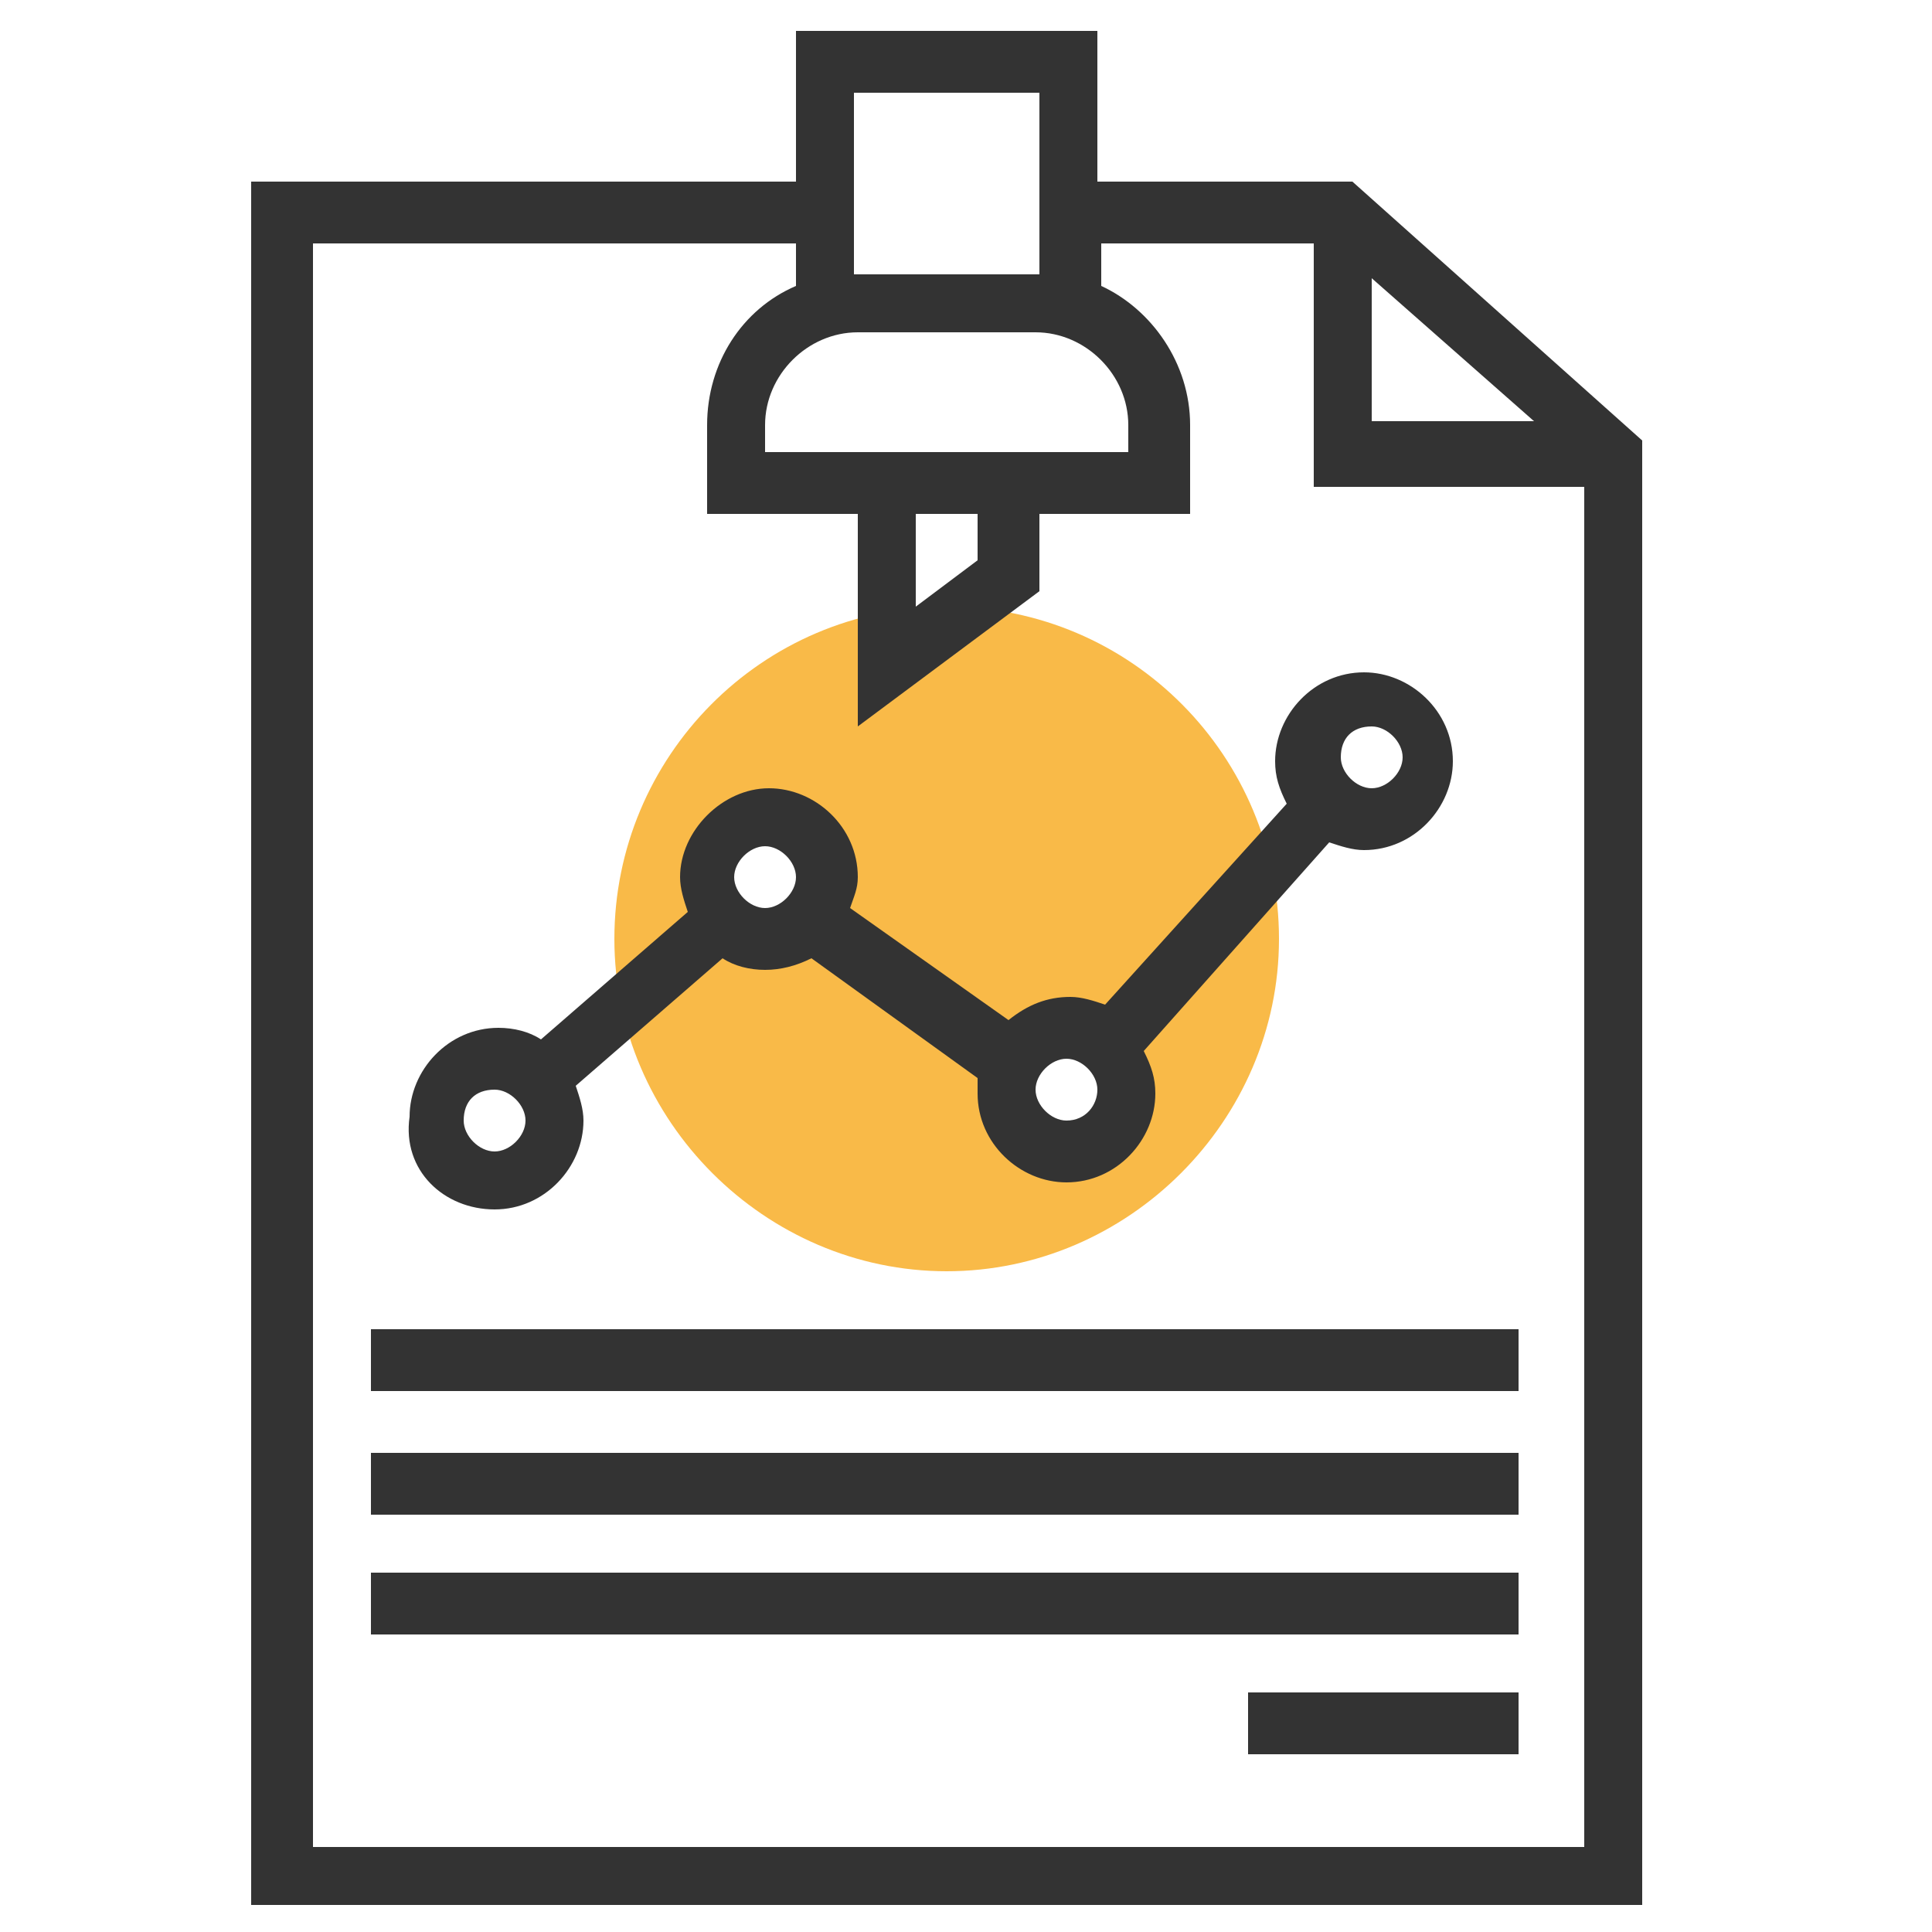 <?xml version="1.0" encoding="utf-8"?>
<!-- Generator: Adobe Illustrator 22.0.0, SVG Export Plug-In . SVG Version: 6.00 Build 0)  -->
<svg version="1.1" id="Layer_1" xmlns="http://www.w3.org/2000/svg" xmlns:xlink="http://www.w3.org/1999/xlink" x="0px" y="0px"
	 viewBox="0 0 50 50" style="enable-background:new 0 0 50 50;" xml:space="preserve">
<style type="text/css">
	.st0{clip-path:url(#SVGID_2_);}
	.st1{fill:#F9BA48;}
	.st2{fill:#333333;}
</style>
<g>
	<defs>
		<rect id="SVGID_1_" x="-0.5" y="0.1" width="50" height="50"/>
	</defs>
	<clipPath id="SVGID_2_">
		<use xlink:href="#SVGID_1_"  style="overflow:visible;"/>
	</clipPath>
	<g class="st0">
		<path class="st1" d="M24.5,15.7c-4.8,0-8.6,3.9-8.6,8.6s3.9,8.6,8.6,8.6s8.6-3.9,8.6-8.6S29.3,15.7,24.5,15.7z M19.8,24.3
			c-0.9,0-1.6-0.7-1.6-1.6s0.7-1.6,1.6-1.6s1.6,0.7,1.6,1.6S20.7,24.3,19.8,24.3z M27.6,29.8c-0.9,0-1.6-0.7-1.6-1.6
			s0.7-1.6,1.6-1.6s1.6,0.7,1.6,1.6S28.5,29.8,27.6,29.8z"/>
		<g>
			<path class="st2" d="M35,4.7h-6.6V0.8h-7.8v3.9H6.5v44.6h36V11.4L35,4.7z M23.7,13.3h1.6v1.2l-1.6,1.2V13.3z M19.8,11.8V11
				c0-1.3,1.1-2.4,2.4-2.4h4.6c1.3,0,2.4,1.1,2.4,2.4v0.7H19.8z M22.2,2.4h4.7v4.7h-0.1h-4.6h-0.1V2.4z M8.1,47.8V6.3h12.5v1.1
				c-1.4,0.6-2.3,2-2.3,3.6v2.3h3.9v5.5l4.7-3.5v-2h3.9V11c0-1.6-1-3-2.3-3.6V6.3h5.5l0,6.3h7v35.2H8.1z M35.5,7.2l4.2,3.7h-4.2
				L35.5,7.2z"/>
			<rect x="9.6" y="37.6" class="st2" width="29.7" height="1.6"/>
			<rect x="9.6" y="40.7" class="st2" width="29.7" height="1.6"/>
			<rect x="32.3" y="43.8" class="st2" width="7" height="1.6"/>
			<path class="st2" d="M12.8,31.3c1.3,0,2.3-1.1,2.3-2.3c0-0.3-0.1-0.6-0.2-0.9l3.8-3.3c0.3,0.2,0.7,0.3,1.1,0.3
				c0.4,0,0.8-0.1,1.2-0.3l4.3,3.1c0,0.1,0,0.2,0,0.4c0,1.3,1.1,2.3,2.3,2.3c1.3,0,2.3-1.1,2.3-2.3c0-0.4-0.1-0.7-0.3-1.1l4.8-5.4
				c0.3,0.1,0.6,0.2,0.9,0.2c1.3,0,2.3-1.1,2.3-2.3c0-1.3-1.1-2.3-2.3-2.3c-1.3,0-2.3,1.1-2.3,2.3c0,0.4,0.1,0.7,0.3,1.1L28.6,26
				c-0.3-0.1-0.6-0.2-0.9-0.2c-0.6,0-1.1,0.2-1.6,0.6L22,23.5c0.1-0.3,0.2-0.5,0.2-0.8c0-1.3-1.1-2.3-2.3-2.3s-2.3,1.1-2.3,2.3
				c0,0.3,0.1,0.6,0.2,0.9l-3.8,3.3c-0.3-0.2-0.7-0.3-1.1-0.3c-1.3,0-2.3,1.1-2.3,2.3C10.4,30.3,11.5,31.3,12.8,31.3z M35.5,18.8
				c0.4,0,0.8,0.4,0.8,0.8c0,0.4-0.4,0.8-0.8,0.8c-0.4,0-0.8-0.4-0.8-0.8C34.7,19.1,35,18.8,35.5,18.8z M27.6,27.4
				c0.4,0,0.8,0.4,0.8,0.8S28.1,29,27.6,29c-0.4,0-0.8-0.4-0.8-0.8S27.2,27.4,27.6,27.4z M19.8,21.9c0.4,0,0.8,0.4,0.8,0.8
				c0,0.4-0.4,0.8-0.8,0.8c-0.4,0-0.8-0.4-0.8-0.8C19,22.3,19.4,21.9,19.8,21.9z M12.8,28.2c0.4,0,0.8,0.4,0.8,0.8
				c0,0.4-0.4,0.8-0.8,0.8c-0.4,0-0.8-0.4-0.8-0.8C12,28.5,12.3,28.2,12.8,28.2z"/>
			<rect x="9.6" y="34.4" class="st2" width="29.7" height="1.6"/>
		</g>
	</g>
</g>
</svg>
